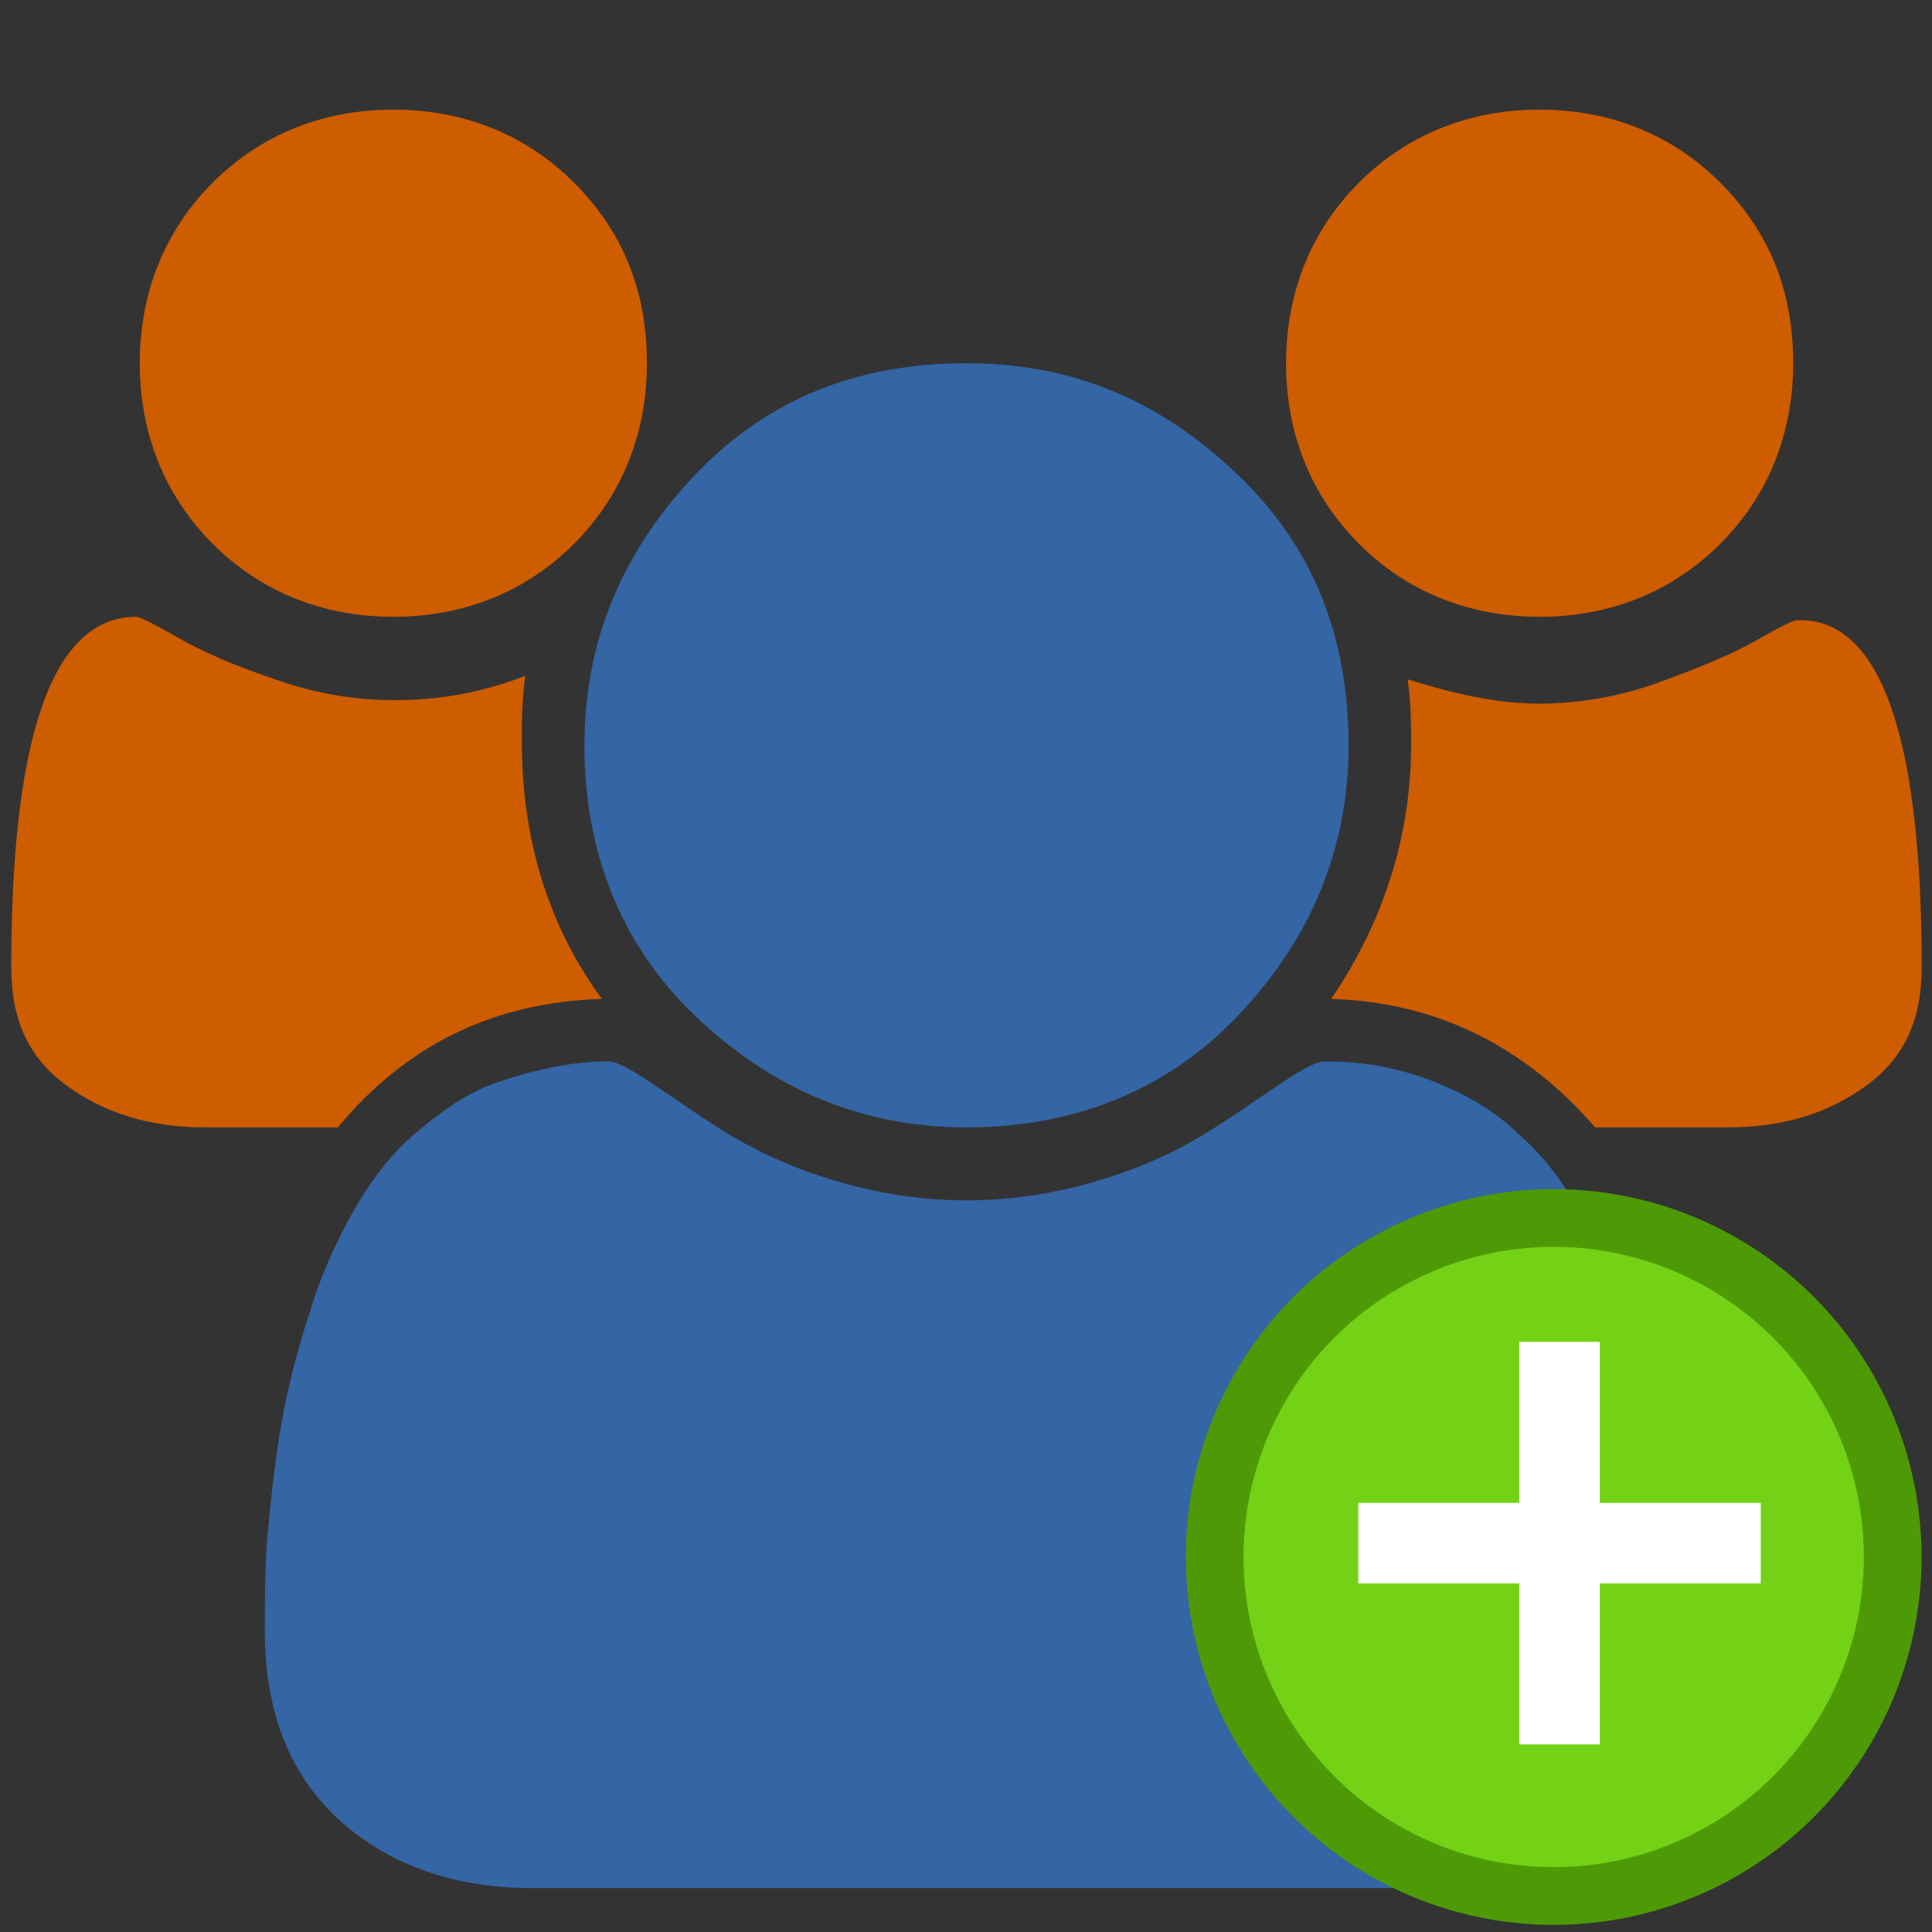 <?xml version="1.0" encoding="UTF-8" standalone="no"?>
<!-- Generator: Adobe Illustrator 19.0.0, SVG Export Plug-In . SVG Version: 6.00 Build 0)  -->

<svg
   xmlns:dc="http://purl.org/dc/elements/1.1/"
   xmlns:cc="http://creativecommons.org/ns#"
   xmlns:rdf="http://www.w3.org/1999/02/22-rdf-syntax-ns#"
   xmlns:svg="http://www.w3.org/2000/svg"
   xmlns="http://www.w3.org/2000/svg"
   xmlns:sodipodi="http://sodipodi.sourceforge.net/DTD/sodipodi-0.dtd"
   xmlns:inkscape="http://www.inkscape.org/namespaces/inkscape"
   version="1.1"
   id="Layer_1"
   x="0px"
   y="0px"
   viewBox="0 0 48 48"
   xml:space="preserve"
   sodipodi:docname="Split.svg"
   width="48"
   height="48"
   inkscape:version="0.92.3 (2405546, 2018-03-11)"
   inkscape:export-filename="/home/luca/Dropbox/MATLAB scripts/Clarinet/Clarinet_resources/48px-split.png"
   inkscape:export-xdpi="96"
   inkscape:export-ydpi="96"><rect x="0" y="0" width="48" height="48" fill="#333333" stroke="none"/><defs
   id="defs9" /><sodipodi:namedview
   pagecolor="#ffffff"
   bordercolor="#666666"
   borderopacity="1"
   objecttolerance="10"
   gridtolerance="10"
   guidetolerance="10"
   inkscape:pageopacity="0"
   inkscape:pageshadow="2"
   inkscape:window-width="1853"
   inkscape:window-height="1016"
   id="namedview7"
   showgrid="false"
   fit-margin-top="0"
   fit-margin-left="0"
   fit-margin-right="0"
   fit-margin-bottom="0"
   inkscape:zoom="9.8333333"
   inkscape:cx="26.548353"
   inkscape:cy="11.115959"
   inkscape:window-x="67"
   inkscape:window-y="27"
   inkscape:window-maximized="1"
   inkscape:current-layer="Layer_1" />
<style
   type="text/css"
   id="style2">
	.st0{fill:#333333;}
</style>
<g
   id="XMLID_2_"
   transform="matrix(0.863,0,0,0.863,-17.412,-16.607)">
	<path
   style="fill:#ce5c00"
   d="m 37.5,48 c -3.1,0.1 -5.6,1.3 -7.6,3.7 h -3.8 c -1.6,0 -2.9,-0.4 -4,-1.2 -1.1,-0.8 -1.6,-1.9 -1.6,-3.4 0,-6.7 1.2,-10.1 3.6,-10.1 0.1,0 0.5,0.2 1.2,0.6 0.7,0.4 1.6,0.8 2.8,1.2 1.1,0.4 2.3,0.6 3.4,0.6 1.3,0 2.5,-0.2 3.8,-0.7 -0.1,0.7 -0.1,1.3 -0.1,1.9 0,2.7 0.7,5.2 2.3,7.4 z"
   id="path43" /><path
   style="fill:#3465a4"
   d="m 68.2,66.2 c 0,2.3 -0.7,4.1 -2.1,5.4 -1.4,1.3 -3.2,2 -5.6,2 h -25 c -2.3,0 -4.2,-0.7 -5.6,-2 -1.4,-1.3 -2.1,-3.1 -2.1,-5.4 0,-1 0,-2 0.1,-3 0.1,-1 0.2,-2 0.4,-3.1 0.2,-1.1 0.5,-2.2 0.8,-3.1 0.3,-1 0.7,-1.9 1.2,-2.8 0.5,-0.9 1.1,-1.7 1.8,-2.3 0.7,-0.6 1.5,-1.2 2.4,-1.5 0.9,-0.3 2,-0.6 3.2,-0.6 0.2,0 0.6,0.2 1.2,0.6 0.6,0.4 1.3,0.9 2.1,1.4 0.8,0.5 1.8,1 3.1,1.4 1.3,0.4 2.6,0.6 3.9,0.6 1.3,0 2.6,-0.2 3.9,-0.6 1.3,-0.4 2.3,-0.9 3.1,-1.4 0.8,-0.5 1.5,-1 2.1,-1.4 0.6,-0.4 1,-0.6 1.2,-0.6 1.2,0 2.2,0.2 3.2,0.6 1,0.4 1.8,0.9 2.4,1.5 0.7,0.6 1.3,1.4 1.8,2.3 0.5,0.9 0.9,1.8 1.2,2.8 0.3,1 0.6,2 0.8,3.1 0.2,1.1 0.3,2.2 0.4,3.1 0,1 0.1,2 0.1,3 z"
   id="path41" /><path
   style="fill:#ce5c00"
   d="m 38.8,29.7 c 0,2 -0.7,3.8 -2.1,5.2 -1.4,1.4 -3.2,2.1 -5.2,2.1 -2,0 -3.8,-0.7 -5.2,-2.1 -1.4,-1.4 -2.1,-3.2 -2.1,-5.2 0,-2 0.7,-3.8 2.1,-5.2 1.4,-1.4 3.2,-2.1 5.2,-2.1 2,0 3.8,0.7 5.2,2.1 1.4,1.4 2.1,3.1 2.1,5.2 z"
   id="path39" /><path
   style="fill:#3465a4"
   d="m 59,40.7 c 0,3 -1.1,5.6 -3.2,7.8 -2.1,2.2 -4.8,3.2 -7.8,3.2 -3,0 -5.6,-1.1 -7.8,-3.2 C 38,46.4 37,43.7 37,40.7 c 0,-3 1.1,-5.6 3.2,-7.8 2.1,-2.2 4.7,-3.2 7.8,-3.2 3.1,0 5.6,1.1 7.8,3.2 2.2,2.1 3.2,4.7 3.2,7.8 z"
   id="path37" /><path
   style="fill:#ce5c00"
   d="m 75.5,47.1 c 0,1.5 -0.5,2.6 -1.6,3.4 -1.1,0.8 -2.4,1.2 -4,1.2 h -3.8 c -2,-2.3 -4.5,-3.6 -7.6,-3.7 1.5,-2.2 2.3,-4.7 2.3,-7.3 0,-0.6 0,-1.2 -0.1,-1.9 1.3,0.4 2.5,0.7 3.8,0.7 1.1,0 2.3,-0.2 3.4,-0.6 1.1,-0.4 2.1,-0.8 2.8,-1.2 0.7,-0.4 1.1,-0.6 1.2,-0.6 2.4,-0.1 3.6,3.3 3.6,10 z"
   id="path35" /><path
   style="fill:#ce5c00"
   d="m 71.8,29.7 c 0,2 -0.7,3.8 -2.1,5.2 -1.4,1.4 -3.2,2.1 -5.2,2.1 -2,0 -3.8,-0.7 -5.2,-2.1 -1.4,-1.4 -2.1,-3.2 -2.1,-5.2 0,-2 0.7,-3.8 2.1,-5.2 1.4,-1.4 3.2,-2.1 5.2,-2.1 2,0 3.8,0.7 5.2,2.1 1.4,1.4 2.1,3.1 2.1,5.2 z"
   id="XMLID_10_" />
</g>
<circle
   style="opacity:1;fill:#73d216;fill-opacity:1;stroke:#4e9a06;stroke-width:1.434;stroke-linecap:butt;stroke-miterlimit:4;stroke-dasharray:none;stroke-dashoffset:0;stroke-opacity:1"
   id="path832"
   cx="38.601"
   cy="38.683"
   r="8.423" /><line
   style="fill:none;stroke:#ffffff;stroke-width:2;stroke-miterlimit:10"
   x1="33.746"
   y1="38.339"
   x2="43.746"
   y2="38.339"
   id="line18" /><line
   style="fill:none;stroke:#ffffff;stroke-width:2;stroke-miterlimit:10"
   x1="38.746"
   y1="43.339"
   x2="38.746"
   y2="33.339"
   id="line18-3" /></svg>